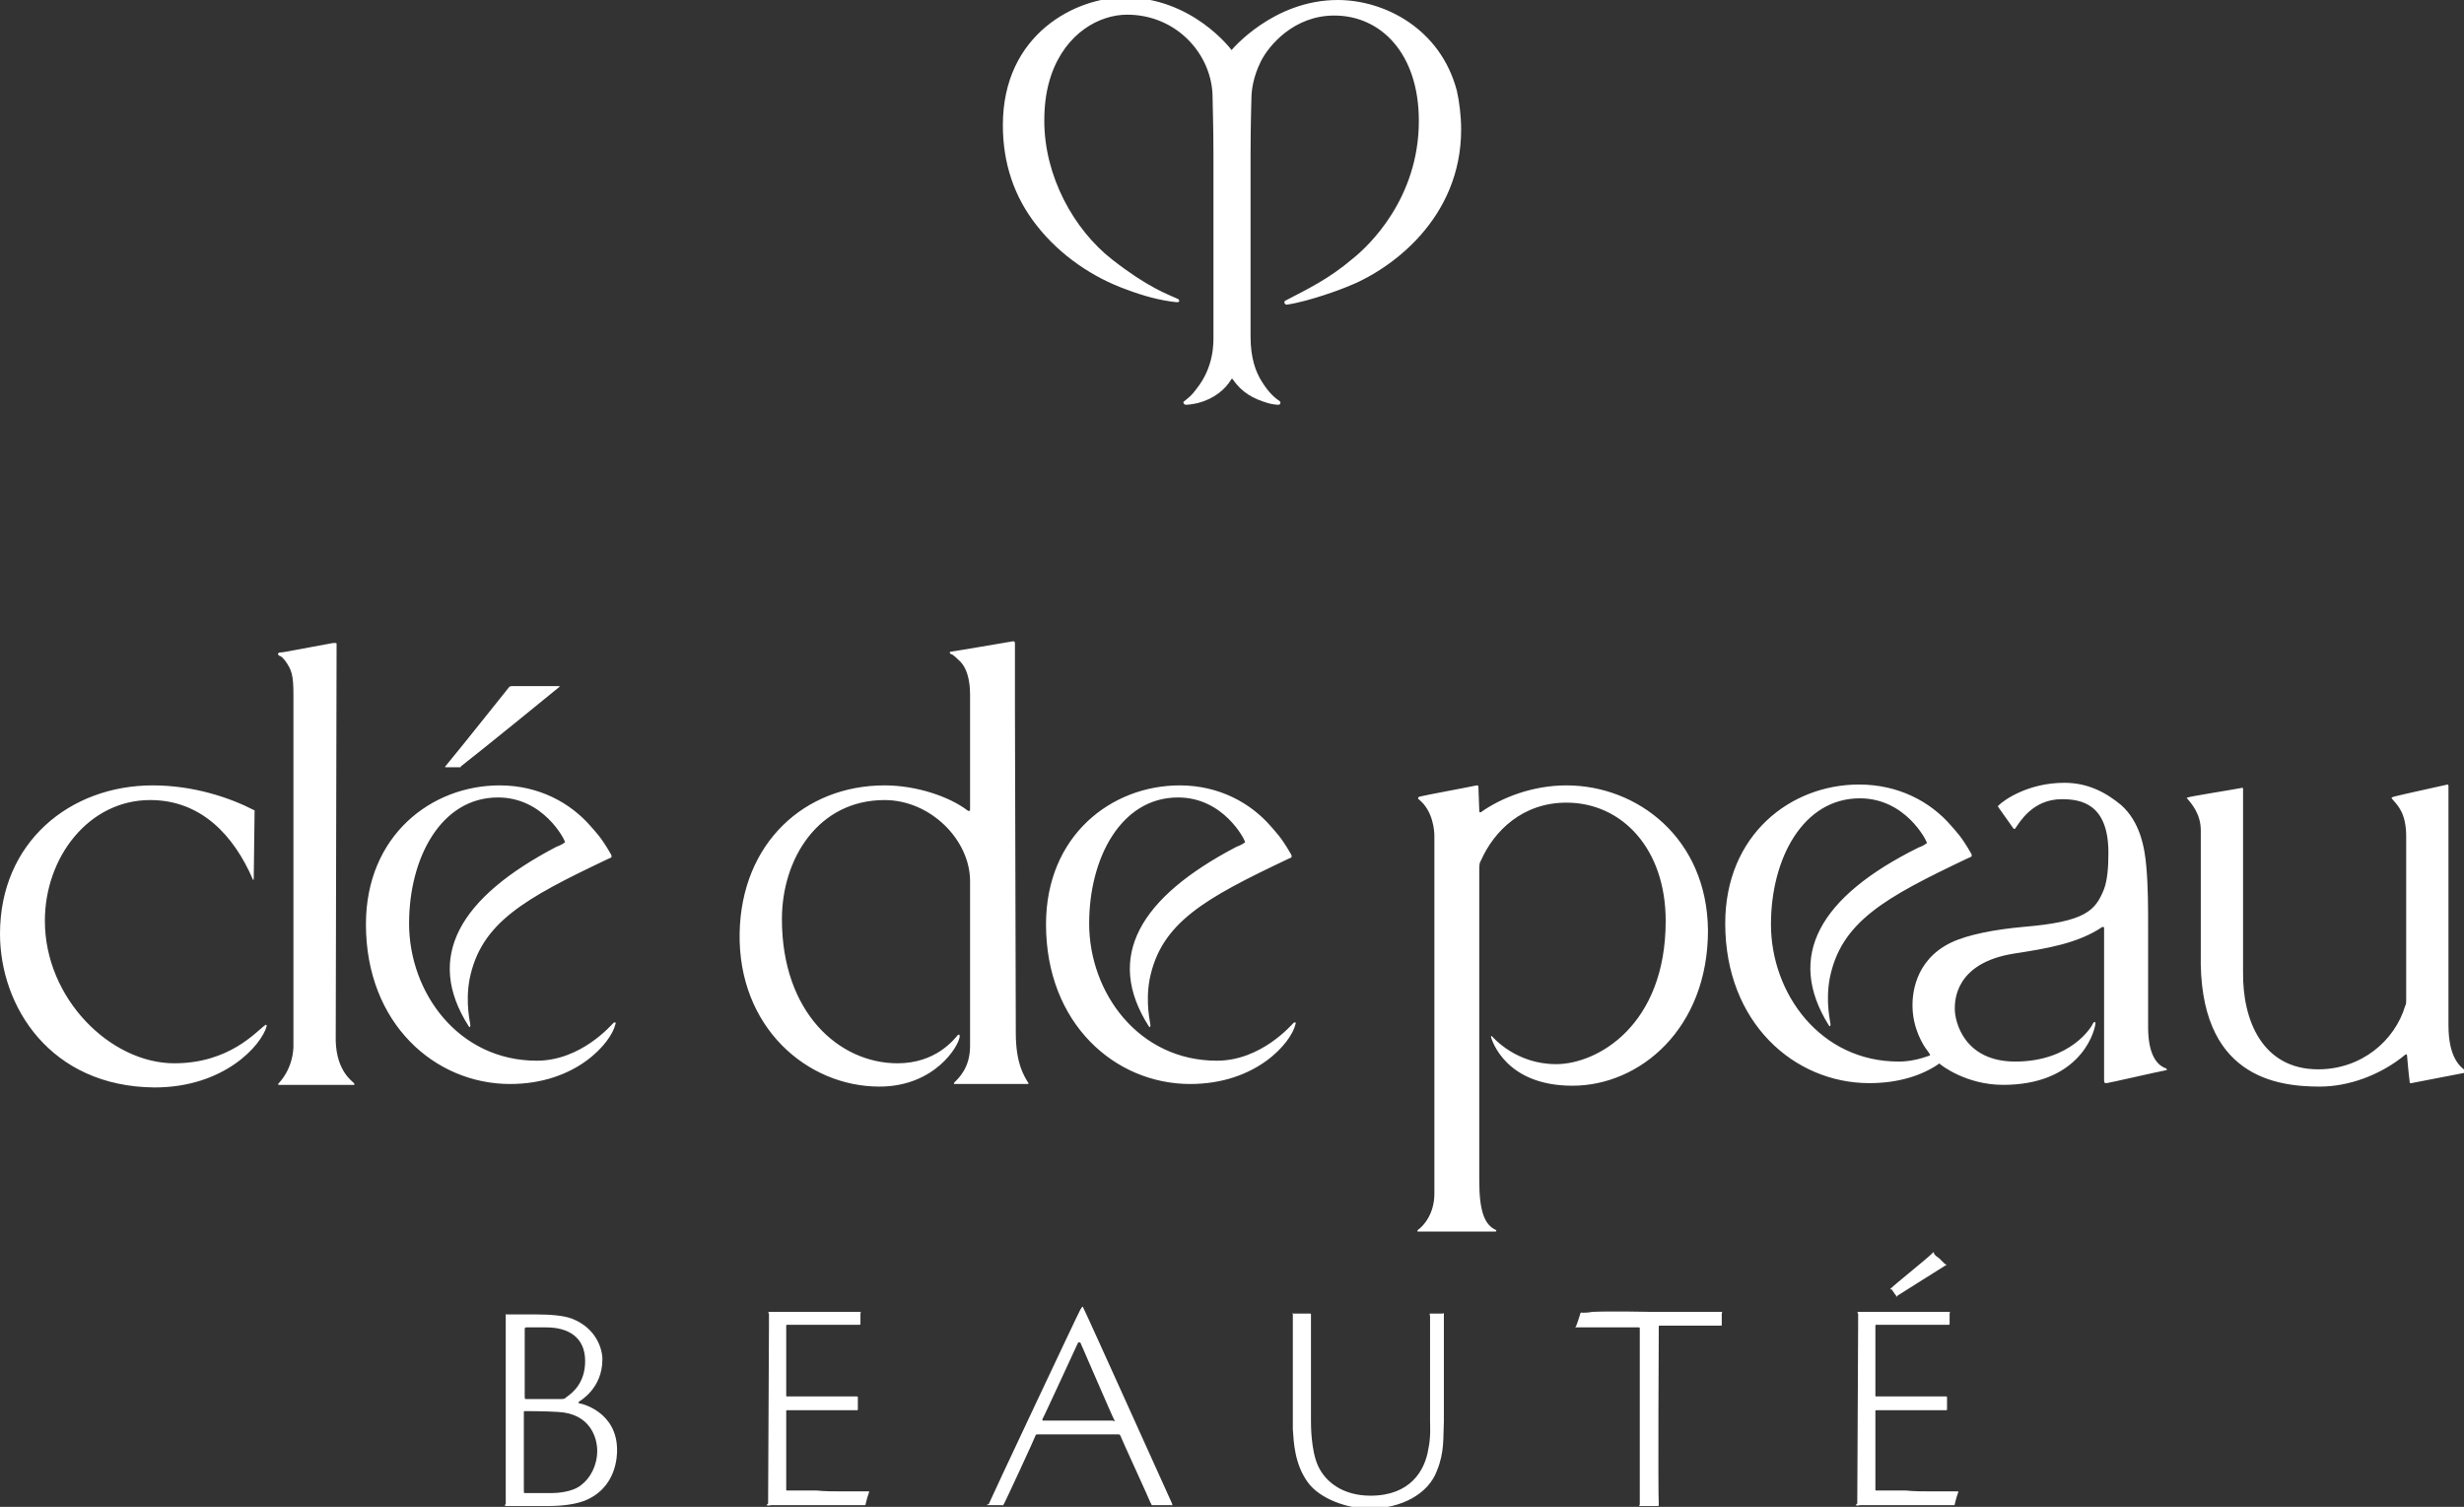 <svg enable-background="new 0 0 285.5 174.6" viewBox="0 0 285.5 174.6" xmlns="http://www.w3.org/2000/svg"><rect x="0" y="0" width="285.5" height="174.6" fill="#333333" stroke="none"/><g fill="#fff"><path d="m30.7 118.8c.1-.1.2-.1.2.1-.6 2.2-4.9 7.1-13 7.1-12.1-.1-17.9-9.4-17.9-17.8 0-10.6 8.1-17.2 17.7-17.2 4.7 0 8.9 1.4 11.8 2.9 0 0-.1 7.8-.1 7.9 0 .2-.1.2-.1.1-2.2-5.1-6-9.2-11.9-9.2-7.1 0-12.2 6.6-12.2 14 0 9 7.6 16.5 15 16.5 6.4 0 9.5-3.7 10.5-4.4zm253 0v-27.7s0-.2-.1-.2c-.9.2-5.9 1.3-6.2 1.4-.4.1-.3.2-.2.3.6.7 1.6 1.6 1.6 4.3v19c0 .2 0 .5-.1.6-1.2 4.1-5.1 7.4-10.1 7.4-6.4 0-8.8-5.6-8.7-11.4v-21.1s0-.2-.2-.1c-1 .2-6.1 1-6.2 1.1-.1 0-.2.1 0 .2.4.5 1.5 1.7 1.5 3.6v14.3c-.3 14.3 8.8 15.4 13.8 15.4 3.3 0 7-1.3 9.9-3.7.1-.1.2 0 .2.1s.2 2.3.3 3c0 .2 0 .2.2.2 1-.2 5.7-1.1 6.2-1.2.2 0 .2-.2 0-.3-.5-.4-1.9-1.4-1.9-5.2zm-244.8 1.8.1-46s0-.1-.1-.1-.2 0-.3 0c0 0-5.4 1-5.4 1s-.5.1-.8.1c-.3.1-.2.3 0 .4.2 0 .6.5.6.5.8 1.1 1 1.7 1 4v40.8c-.1 2.6-1.6 4.1-1.7 4.2s-.1.2 0 .2h4.2s4.4 0 4.5 0 .1-.1 0-.2c-.1-.2-2-1.3-2.1-4.9zm78.8-.9c0-2.2-.1-37.8-.1-37.8v-7.4s0-.2-.2-.2c-1.2.2-7 1.2-7.2 1.2s-.2.2 0 .3c.2 0 .7.5.9.7 1.3 1.1 1.3 3.5 1.3 4v13.3s0 .3-.3.1c-2.1-1.6-5.9-2.9-9.6-2.9-9.3 0-16.6 6.7-16.8 17.1-.2 10.9 7.8 17.8 16.2 17.8 6.4 0 9.2-4.7 9.3-5.8 0-.3-.1-.2-.2-.2-.5.6-2.6 3.3-7 3.3-6.8 0-13.4-5.9-13.4-16.7 0-7 4.2-13.8 11.9-13.8 5.3 0 9.9 4.6 9.9 9.4v19.1c0 2.5-1.3 3.7-1.8 4.2-.1.1-.1.2 0 .2h4.3 4.2c.1 0 .1-.1 0-.2-.4-.7-1.4-2.1-1.4-5.7zm63.8-28.7c-3.9 0-7.5 1.4-9.9 3.1-.2.1-.2-.1-.2-.2s-.1-2.8-.1-2.8 0-.1-.2-.1c-.9.2-6.3 1.2-6.6 1.3s-.2.3 0 .4c.1.1.4.4.4.4 1.4 1.6 1.3 3.9 1.3 3.9v41.3c0 2.3-1.2 3.7-1.9 4.2-.1.1-.1.2 0 .2h4.5 4.5c.1 0 .1-.2 0-.2-1.3-.6-1.9-2.2-1.9-5.7 0 0 0-36 0-36.2 0-.5.1-.8.2-.9 1.5-3.4 4.8-6.7 9.9-6.7 6.4 0 11.5 5.3 11.5 13.7 0 12.1-7.9 16.6-12.7 16.6-4.6 0-7.2-3-7.4-3.2-.1-.1-.2-.1-.1.2.1.2 1.6 5.5 9.4 5.5s15.7-6.6 15.7-18c-.1-10.7-8.2-16.8-16.4-16.8zm-116.7-11.5c-.7 0-3.9 0-5.5 0-.2 0-.3.1-.3.1-.1.1-5 6.3-7.4 9.2-.1.1 0 .1.1.1h1.6c.1 0 .1 0 .1-.1 2.2-1.7 11.3-9.1 11.4-9.2 0 0 .1-.1 0-.1zm-10.5 39.4c.1.2.2.1.2-.1 0-.3-.6-2.5-.1-5.3 1.3-6.6 6.4-9.4 16.1-14 .2-.1.5-.1.3-.5-1.2-2.1-1.8-2.6-2.3-3.2-2.4-2.8-6.1-4.8-10.6-4.8-7.9 0-15.5 5.8-15.5 16.1 0 11.5 8 18.5 16.7 18.5 7.7 0 11.7-4.8 12.2-6.9.1-.2 0-.3-.2-.2-.3.3-3.8 4.4-8.9 4.4-9.1 0-14.8-7.9-14.8-15.9 0-7.6 3.7-14.6 10.3-14.6 5.3 0 7.7 4.9 7.7 5 .1.2.1.2-.1.3-.1.1-.5.3-.8.4-11.3 5.9-15.3 12.8-10.2 20.8zm78.8 0c.1.2.2.1.2-.1 0-.3-.6-2.5-.1-5.3 1.3-6.6 6.4-9.4 16.1-14 .2-.1.5-.1.3-.5-1.2-2.1-1.8-2.6-2.3-3.2-2.4-2.8-6.1-4.8-10.6-4.8-7.9 0-15.5 5.8-15.5 16.1 0 11.5 8 18.5 16.7 18.5 7.7 0 11.7-4.8 12.2-6.9.1-.2 0-.3-.2-.2-.3.3-3.8 4.4-8.9 4.4-9.1 0-14.8-7.9-14.8-15.9 0-7.6 3.7-14.6 10.3-14.6 5.3 0 7.7 4.9 7.7 5 .1.2.1.2-.1.3-.1.1-.5.3-.8.4-11.3 5.9-15.3 12.8-10.2 20.8zm90.5 3.4c-1.1.4-2.3.7-3.6.7-9.1 0-14.8-7.9-14.8-15.9 0-7.6 3.7-14.6 10.3-14.6 5.3 0 7.7 4.9 7.7 5 .1.2.1.2-.1.3-.1.1-.5.3-.8.4-11.5 5.7-15.4 12.6-10.4 20.6.1.2.2.1.2-.1 0-.3-.6-2.5-.1-5.3 1.3-6.6 6.4-9.4 16.1-14 .2-.1.5-.1.3-.5-1.2-2.1-1.8-2.6-2.3-3.2-2.4-2.8-6.1-4.8-10.7-4.8-7.9 0-15.5 5.8-15.5 16.1 0 11.5 8 18.5 16.7 18.5 3.4 0 6.1-.9 8-2.2.1-.1.1-.1.2 0s3 2.4 7.3 2.4c8.5 0 10.5-5.6 10.7-7.1 0-.3-.2-.2-.3 0-.1.3-2.5 4.4-9 4.4-5.9 0-7-4.6-7-6.1 0-.9 0-5.3 6.8-6.4 3.9-.6 7.5-1.2 10.3-3.1.1 0 .2 0 .2.1v15.2 2.5c0 .3.1.3.3.3s5.8-1.3 6.9-1.5c.1 0 .1-.1 0-.2-1.2-.4-2.1-1.8-2.1-4.8 0-.5 0-8.2 0-11.5 0-2.3 0-4.7-.2-7-.2-2.5-.8-5.3-2.9-7.2-1.8-1.5-3.9-2.6-6.6-2.6-4.2 0-7 2-7.6 2.6-.2.1 0 .3 0 .3l1.7 2.4s.1.1.2 0c.5-.7 2-3.4 5.4-3.4 2.2 0 5.4.5 5.4 6.2 0 1.6-.1 3.1-.5 4.2-1 2.5-2.1 3.8-9.4 4.4-3.3.3-6.4.9-8.3 1.8-4.4 2.1-4.5 6.3-4.5 7.3 0 2.7 1.3 4.7 1.7 5.2.3.4.4.6.3.6zm-152.1 45.7c0 .6 0 4.4-3.8 5.9-1.1.4-2.5.6-4.3.6-1.2 0-2.1 0-3.1 0-.8 0-1.6 0-1.7 0 0 0-.1 0-.1-.1 0 0 0-.1.1-.1v-.1c0-.1 0-19.6 0-20.4s0-1.3 0-1.4 0-.2.1-.1h1 2.5c1.4 0 3.1.1 4.1.5 2.8 1.1 3.5 3.5 3.5 4.7 0 3.4-2.6 4.8-2.7 4.9s-.1.1 0 .2c.3 0 4.4 1 4.4 5.4zm-10.7-6.2c0 .2 0 .3.1.3h4.2c.3 0 .4-.1.5-.2.9-.6 2.2-1.8 2.2-4.2 0-2.8-2-3.9-4.5-3.9-.5 0-2.2 0-2.3 0s-.2 0-.2.2zm8.4 6.3c0-1.5-.8-4.3-4.5-4.5-1.4-.1-3.9-.1-3.9-.1-.1 0-.1 0-.1.1v9.2c0 .1 0 .2.1.2h3.1c.6 0 2.4-.1 3.4-.9 1.1-.8 1.9-2.3 1.9-4zm80.6-15.9v1.6 10.8 1c.1 1.5.2 4 1.7 6.1 1.4 2 4.7 3.1 7.1 3.1 3.8 0 6.9-1.7 7.9-4.4.9-2.2.7-3.9.8-5.7 0-.7 0-10.8 0-12.3 0-.1 0-.1 0-.2s-.1 0-.2 0-.4 0-.6 0c-.4 0-.8 0-.8 0-.1 0 0 .2 0 .3v12.2c0 .5.1 1.8-.2 3.2-.4 2.5-2.1 5.4-6.7 5.4-3.1 0-5.2-1.5-6.1-3.5-.8-1.8-.8-4.7-.8-5.1s0-7.6 0-10.8c0-.9 0-1.6 0-1.6 0-.1 0-.1-.1-.1 0 0-.1 0-.3 0-.1 0-.3 0-.5 0s-.3 0-.6 0c-.1 0-.3 0-.4 0s-.3 0-.3 0c.1-.1.1-.1.1 0zm-61 22.2c0 .1 0 .1 0 0 .4.1.4 0 .5 0h.9 4.6 2.4 3s.1 0 .1-.1.1-.4.2-.8c.1-.3.2-.6.2-.6 0-.1 0-.1 0-.1s-1.4 0-3.2 0c-1 0-1.9 0-2.9-.1-1.8 0-3.4 0-3.4 0-.1 0-.1 0-.1-.1v-9.1c0-.1 0-.1.1-.1h4.8 2.1 1.2c.1 0 .1-.1.1-.1s0-.4 0-.8c0-.3 0-.6 0-.6s0-.1-.1-.1c-.8 0-1.4 0-1.7 0s-6.3 0-6.4 0-.1 0-.1-.1 0-2.4 0-4.6c0-1 0-3.5 0-3.5 0-.1 0-.1.1-.1h6.4 2s.1 0 .1-.1 0-.3 0-.6 0-.6 0-.6c0-.1.1-.2 0-.2-.5 0-4.6 0-7.5 0-.8 0-1.5 0-1.9 0-.6 0-.9 0-1.2 0-.1 0-.1.1 0 .2v1.4c0 1.1-.1 20.5-.1 20.6-.2.2-.2.2-.2.2zm94.6-22.3c-.1 0-.2-.1-.3.1 0 .1-.4 1.3-.5 1.5 0 0-.1.1-.1.1h.1.5 1.4 5.4c.1 0 .1.1.1.1v20.4c0 .1-.1.2-.1.2h.1 1.4.4.3c.1 0 .1-.1.1-.2-.1-1.4 0-20.4 0-20.6 0-.1 0-.1.1-.1h3.2 3.2.7c.1 0 .1 0 .1-.1s0-1.3 0-1.3.1-.2 0-.2c-.2 0-7.9 0-8.2 0s-4.7-.1-6.8 0c-.5.1-.9.1-1.1.1zm31.6 22.3c0 .1 0 .1 0 0 .4.1.4 0 .5 0h.9 4.6 2.4 3s.1 0 .1-.1.1-.4.2-.8c.1-.3.2-.6.2-.6 0-.1 0-.1 0-.1s-1.4 0-3.2 0c-1 0-1.9 0-2.9-.1-1.8 0-3.4 0-3.4 0-.1 0-.1 0-.1-.1v-9.1c0-.1 0-.1.1-.1h4.8 2.1 1.2c.1 0 .1-.1.1-.1s0-.4 0-.8c0-.3 0-.6 0-.6s0-.1-.1-.1c-.8 0-1.4 0-1.7 0s-6.3 0-6.4 0-.1 0-.1-.1 0-2.4 0-4.6c0-1 0-3.5 0-3.5 0-.1 0-.1.1-.1h6.4 2s.1 0 .1-.1 0-.3 0-.6 0-.6 0-.6c0-.1.1-.2 0-.2-.5 0-4.6 0-7.5 0-.8 0-1.5 0-1.9 0-.6 0-.9 0-1.2 0-.1 0-.1.1 0 .2v1.4c0 1.1-.1 20.5-.1 20.6-.2.2-.2.2-.2.2zm9.2-29c-.1-.1-.1-.1-.1-.2-.1-.2-.1-.1-.2 0 0 0-.1.1-.1.1-.6.6-4.6 3.8-4.6 3.9 0 0-.1 0-.1.1-.1 0-.1.1 0 .1h.1s.1.2.2.3c.1.2.2.3.3.4v.1s0 .1.1 0c0 0 .1-.1.1-.1.5-.3 5.2-3.3 5.4-3.4.1-.1.3-.1.2-.2 0 0-.1 0-.2-.1-.2-.2-.4-.4-.6-.6-.3-.2-.4-.3-.5-.4zm-88.5 29c-.3 0-1.2 0-1.8 0-.2 0-.3 0-.4 0s-.1-.2-.2-.3c0-.1-3.5-7.7-3.5-7.8-.1-.1-.1-.1-.2-.1 0 0-3 0-4.5 0-2.1 0-4.8 0-4.9 0-.2 0-.2.1-.2.1 0 .1-3.6 7.9-3.7 8-.1.2-.1.1-.2.1-.2 0-.2 0-.5 0-.2 0-1.1 0-1.2 0s0-.1.1-.1c0 0 .1 0 .1-.1s10.5-22.4 10.6-22.5.2-.3.2-.3c.1 0 .1.1.2.3.1.1 10.1 22.3 10.2 22.5.1.3 0 .2-.1.2zm-6.6-9.9c-.1-.1-3.8-8.7-3.9-8.9-.1-.1-.2-.1-.3 0-.1.2-4 8.7-4.1 8.8 0 .1-.1.2.1.2h8c.3.1.3.1.2-.1z"/><path d="m155 0c5.4 0 11.9 3.3 13.8 10.5.3 1.3.5 3 .5 4.5 0 10.3-8.1 16.3-13.4 18.3-.2.1-4.1 1.6-6.8 2-.3 0-.4-.4-.1-.5 2.5-1.3 5-2.5 7.7-4.8 1.9-1.5 7.7-7 7.7-16 0-7.8-4.4-12.2-9.8-12.2-4.7 0-7.6 3.5-8.5 5.3s-1.1 3.4-1.1 4.3c0 .3-.1 3-.1 6.5v21.1c0 2.5.6 4.1 1.3 5.2.8 1.3 1.5 1.9 2.1 2.3.1.1.1.4-.2.4s-.9-.1-1.2-.2c-1.7-.5-3-1.2-4.1-2.8h-.1c-.7 1.2-2 2.3-3.9 2.8 0 0-.9.2-1.4.2-.2 0-.4-.3-.2-.4.5-.4.9-.7 1.4-1.4 2.1-2.6 2-5.4 2-6.2 0-1 0-13.2 0-21 0-3.4-.1-5.7-.1-6.6 0-4.9-4.1-9.6-9.9-9.6-3.2 0-7.1 2.1-8.8 7-.5 1.5-.8 3.1-.8 5.3 0 6.4 3.4 12.6 7.9 16.1 4.1 3.2 6.4 4 7.5 4.5.3.1.4.5-.2.4-1.8-.2-3.7-.7-5.8-1.5-3.6-1.3-7.5-3.8-10.3-7.4-2.6-3.3-3.9-7.2-3.9-11.6 0-10.6 8.5-14.8 14.1-14.8 7.9 0 12.4 6.1 12.4 6.1s4.8-5.8 12.3-5.8"/></g></svg>